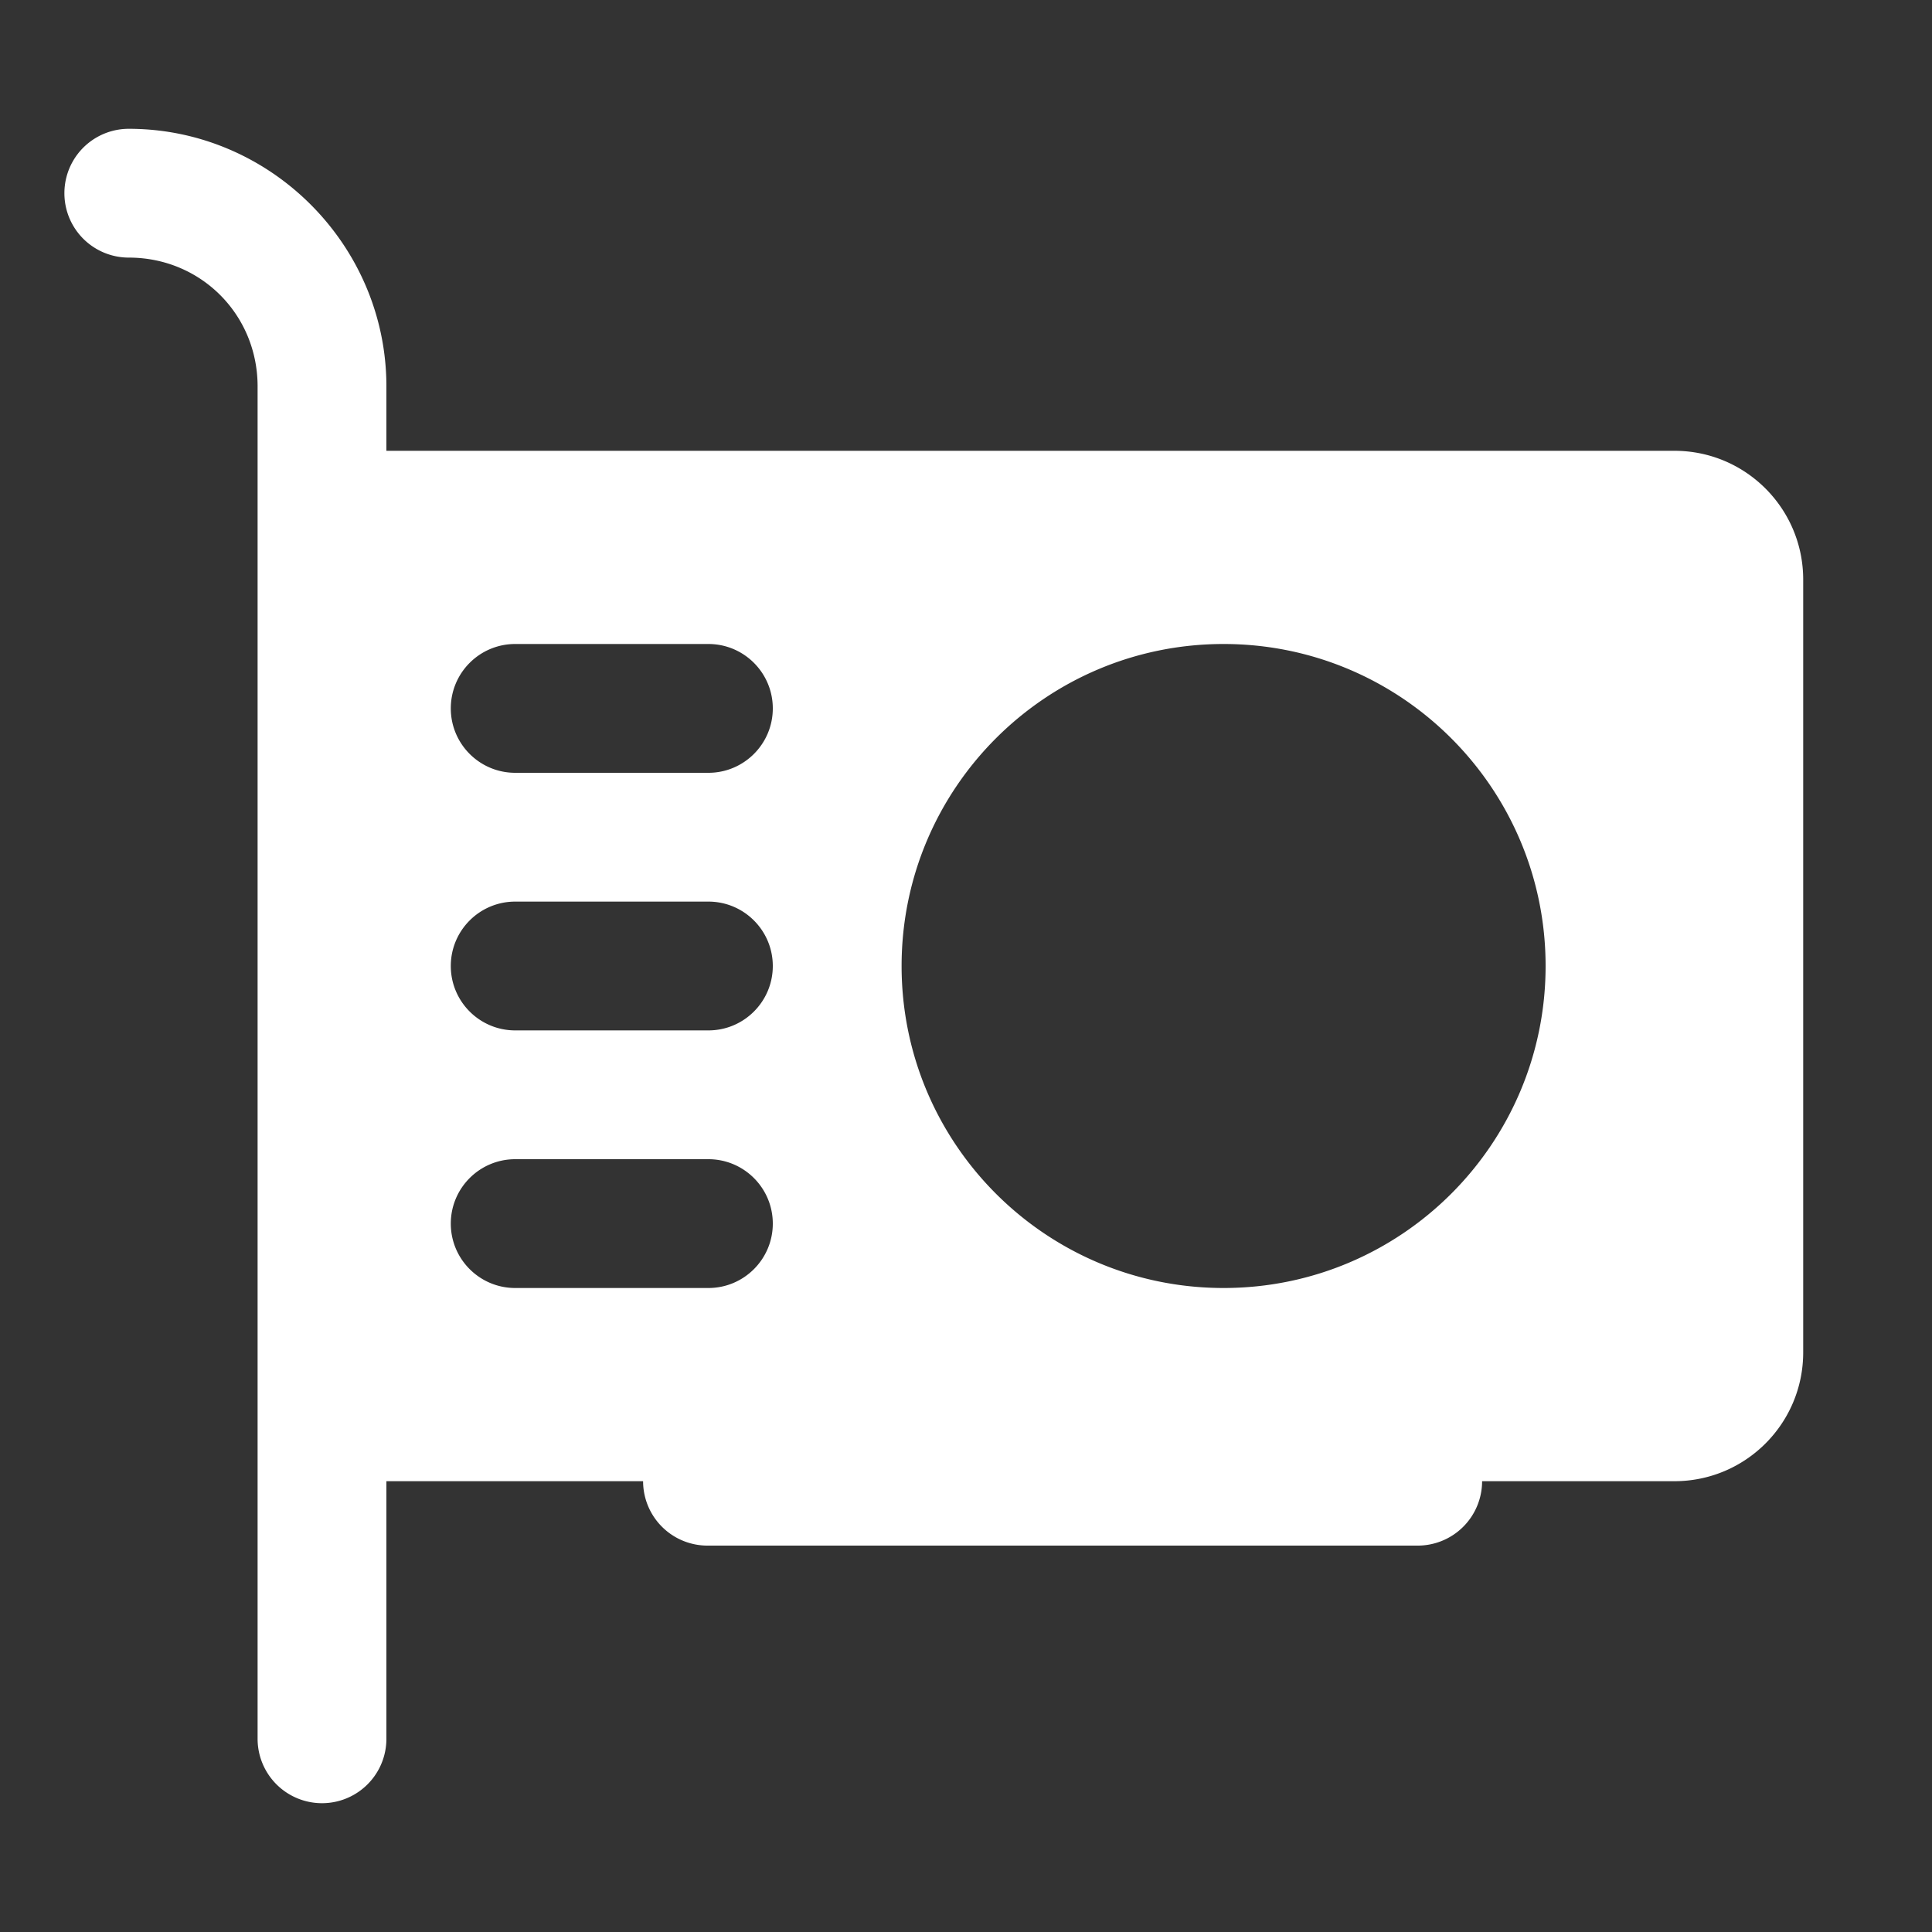 <?xml version="1.0" encoding="utf-8"?>
<svg xmlns="http://www.w3.org/2000/svg" viewBox="0 0 30 30" fill="#FFFFFF"><rect x="0" y="0" width="30" height="30" fill="#333333" stroke="none"/><path d="M 2 2 A 1 1 0 1 0 2 4 C 3.117 4 4 4.883 4 6 L 4 27 A 1 1 0 1 0 6 27 L 6 23 L 9.986 23 A 1 1 0 0 0 11 24 L 22 24 A 1 1 0 0 0 23.014 23 L 26 23 C 27.105 23 28 22.105 28 21 L 28 9 C 28 7.895 27.105 7 26 7 L 6 7 L 6 6 C 6 3.803 4.197 2 2 2 z M 8 10 L 11 10 C 11.552 10 12 10.448 12 11 C 12 11.552 11.552 12 11 12 L 8 12 C 7.448 12 7 11.552 7 11 C 7 10.448 7.448 10 8 10 z M 19 10 C 21.761 10 24 12.239 24 15 C 24 17.761 21.761 20 19 20 C 16.239 20 14 17.761 14 15 C 14 12.239 16.239 10 19 10 z M 8 14 L 11 14 C 11.552 14 12 14.448 12 15 C 12 15.552 11.552 16 11 16 L 8 16 C 7.448 16 7 15.552 7 15 C 7 14.448 7.448 14 8 14 z M 8 18 L 11 18 C 11.552 18 12 18.448 12 19 C 12 19.552 11.552 20 11 20 L 8 20 C 7.448 20 7 19.552 7 19 C 7 18.448 7.448 18 8 18 z" fill="#FFFFFF"/></svg>
